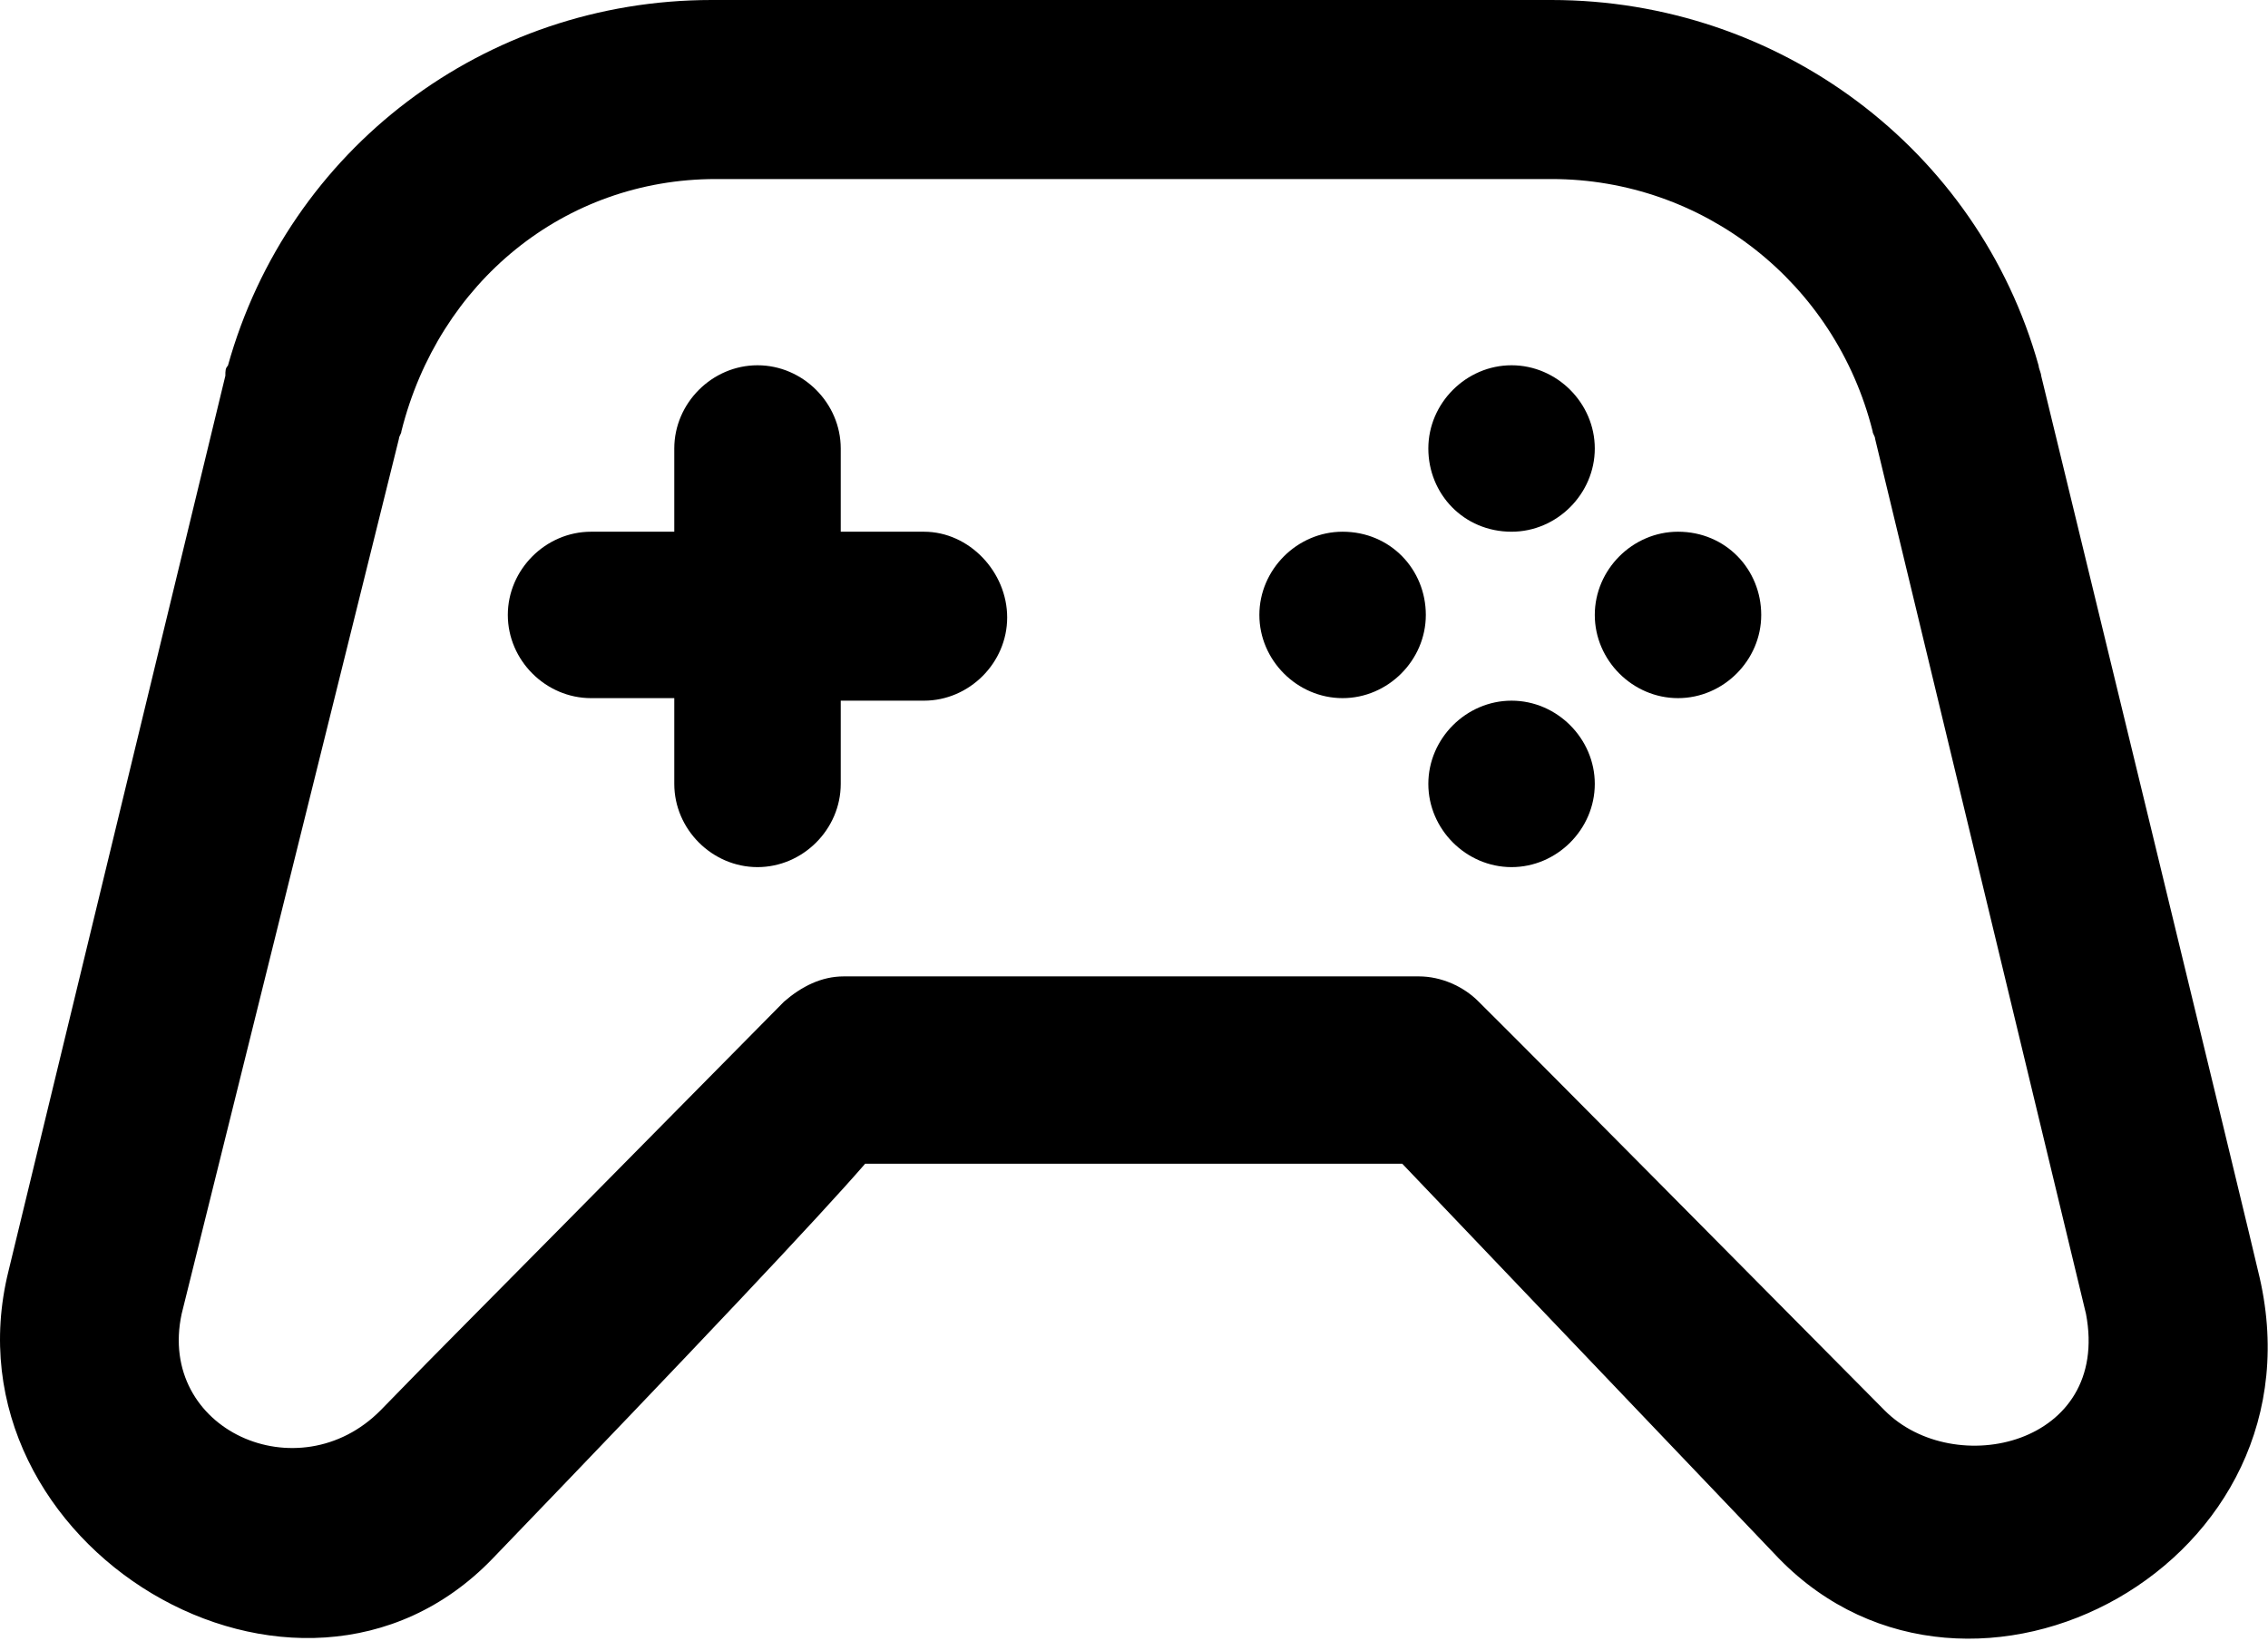 <?xml version="1.0" encoding="UTF-8"?>
<svg width="76px" height="55px" viewBox="0 0 76 55" version="1.1" xmlns="http://www.w3.org/2000/svg" xmlns:xlink="http://www.w3.org/1999/xlink">
    <!-- Generator: Sketch 48.1 (47250) - http://www.bohemiancoding.com/sketch -->
    <title>gamepad</title>
    <desc>Created with Sketch.</desc>
    <defs></defs>
    <g id="gamepad---f11b" stroke="none" stroke-width="1" fill="none" fill-rule="evenodd" transform="translate(0, -11)">
        <path d="M50.652,23.241 C52.173,23.241 53.441,24.509 53.441,26.03 C53.441,27.551 52.173,28.819 50.652,28.819 C49.046,28.819 47.863,27.551 47.863,26.03 C47.863,24.509 49.131,23.241 50.652,23.241 Z M50.652,40.059 C49.131,40.059 47.863,38.791 47.863,37.27 C47.863,35.749 49.131,34.481 50.652,34.481 C52.173,34.481 53.441,35.749 53.441,37.27 C53.441,38.791 52.173,40.059 50.652,40.059 Z M44.99,34.396 C43.469,34.396 42.201,33.129 42.201,31.608 C42.201,30.087 43.469,28.819 44.99,28.819 C46.596,28.819 47.779,30.087 47.779,31.608 C47.779,33.129 46.511,34.396 44.99,34.396 Z M56.23,34.396 C54.708,34.396 53.441,33.129 53.441,31.608 C53.441,30.087 54.708,28.819 56.23,28.819 C57.835,28.819 59.018,30.087 59.018,31.608 C59.018,33.129 57.751,34.396 56.23,34.396 Z M30.961,34.481 L28.173,34.481 C28.173,35.411 28.173,34.481 28.173,37.27 C28.173,38.791 26.905,40.059 25.384,40.059 C23.863,40.059 22.595,38.791 22.595,37.27 L22.595,34.396 C16.679,34.396 22.595,34.396 19.806,34.396 C18.285,34.396 17.017,33.129 17.017,31.608 C17.017,30.087 18.285,28.819 19.806,28.819 L22.595,28.819 C22.595,27.889 22.595,28.819 22.595,26.03 C22.595,24.509 23.863,23.241 25.384,23.241 C26.905,23.241 28.173,24.509 28.173,26.03 L28.173,28.819 C22.257,28.819 30.032,28.819 30.961,28.819 C32.483,28.819 33.75,30.171 33.75,31.692 C33.75,33.213 32.483,34.481 30.961,34.481 Z M46.99,50 L28.99,50 C27.48,51.746 23.32,56.156 16.51,63.228 C9.99,70 -1.997,62.806 0.285,53.594 C0.285,53.594 7.552,23.593 7.552,23.593 C7.552,23.424 7.552,23.34 7.637,23.255 C9.665,15.988 16.243,11 23.848,11 C17.933,11 23.848,11 51.99,11 C59.596,11 66.286,15.988 68.314,23.255 C68.314,23.34 68.399,23.509 68.399,23.593 C68.399,23.593 75.667,53.51 75.667,53.594 C78.117,63.397 66.033,69.82 59.61,63.228 L46.99,50 Z M62.834,25.704 C62.834,25.62 62.751,25.535 62.751,25.451 C61.499,20.465 57.078,17 51.99,17 C46.151,17 51.768,17 23.99,17 C18.901,17 14.702,20.465 13.451,25.451 C13.451,25.535 13.368,25.62 13.368,25.704 C13.368,25.704 6.087,55.031 6.087,55.031 C5.253,58.918 10.007,61.045 12.76,58.256 C15.897,55.039 12.76,58.256 26.274,44.566 C26.858,44.059 27.525,43.721 28.276,43.721 C22.437,43.721 28.276,43.721 47.545,43.721 C48.296,43.721 49.047,44.059 49.547,44.566 C52.032,47.031 58.612,53.693 63.144,58.256 C65.48,60.622 70.735,59.425 69.901,55.031 C69.901,55.031 62.834,25.704 62.834,25.704 Z" id="gamepad" fill="#000000" fill-rule="nonzero"></path>
    </g>
</svg>